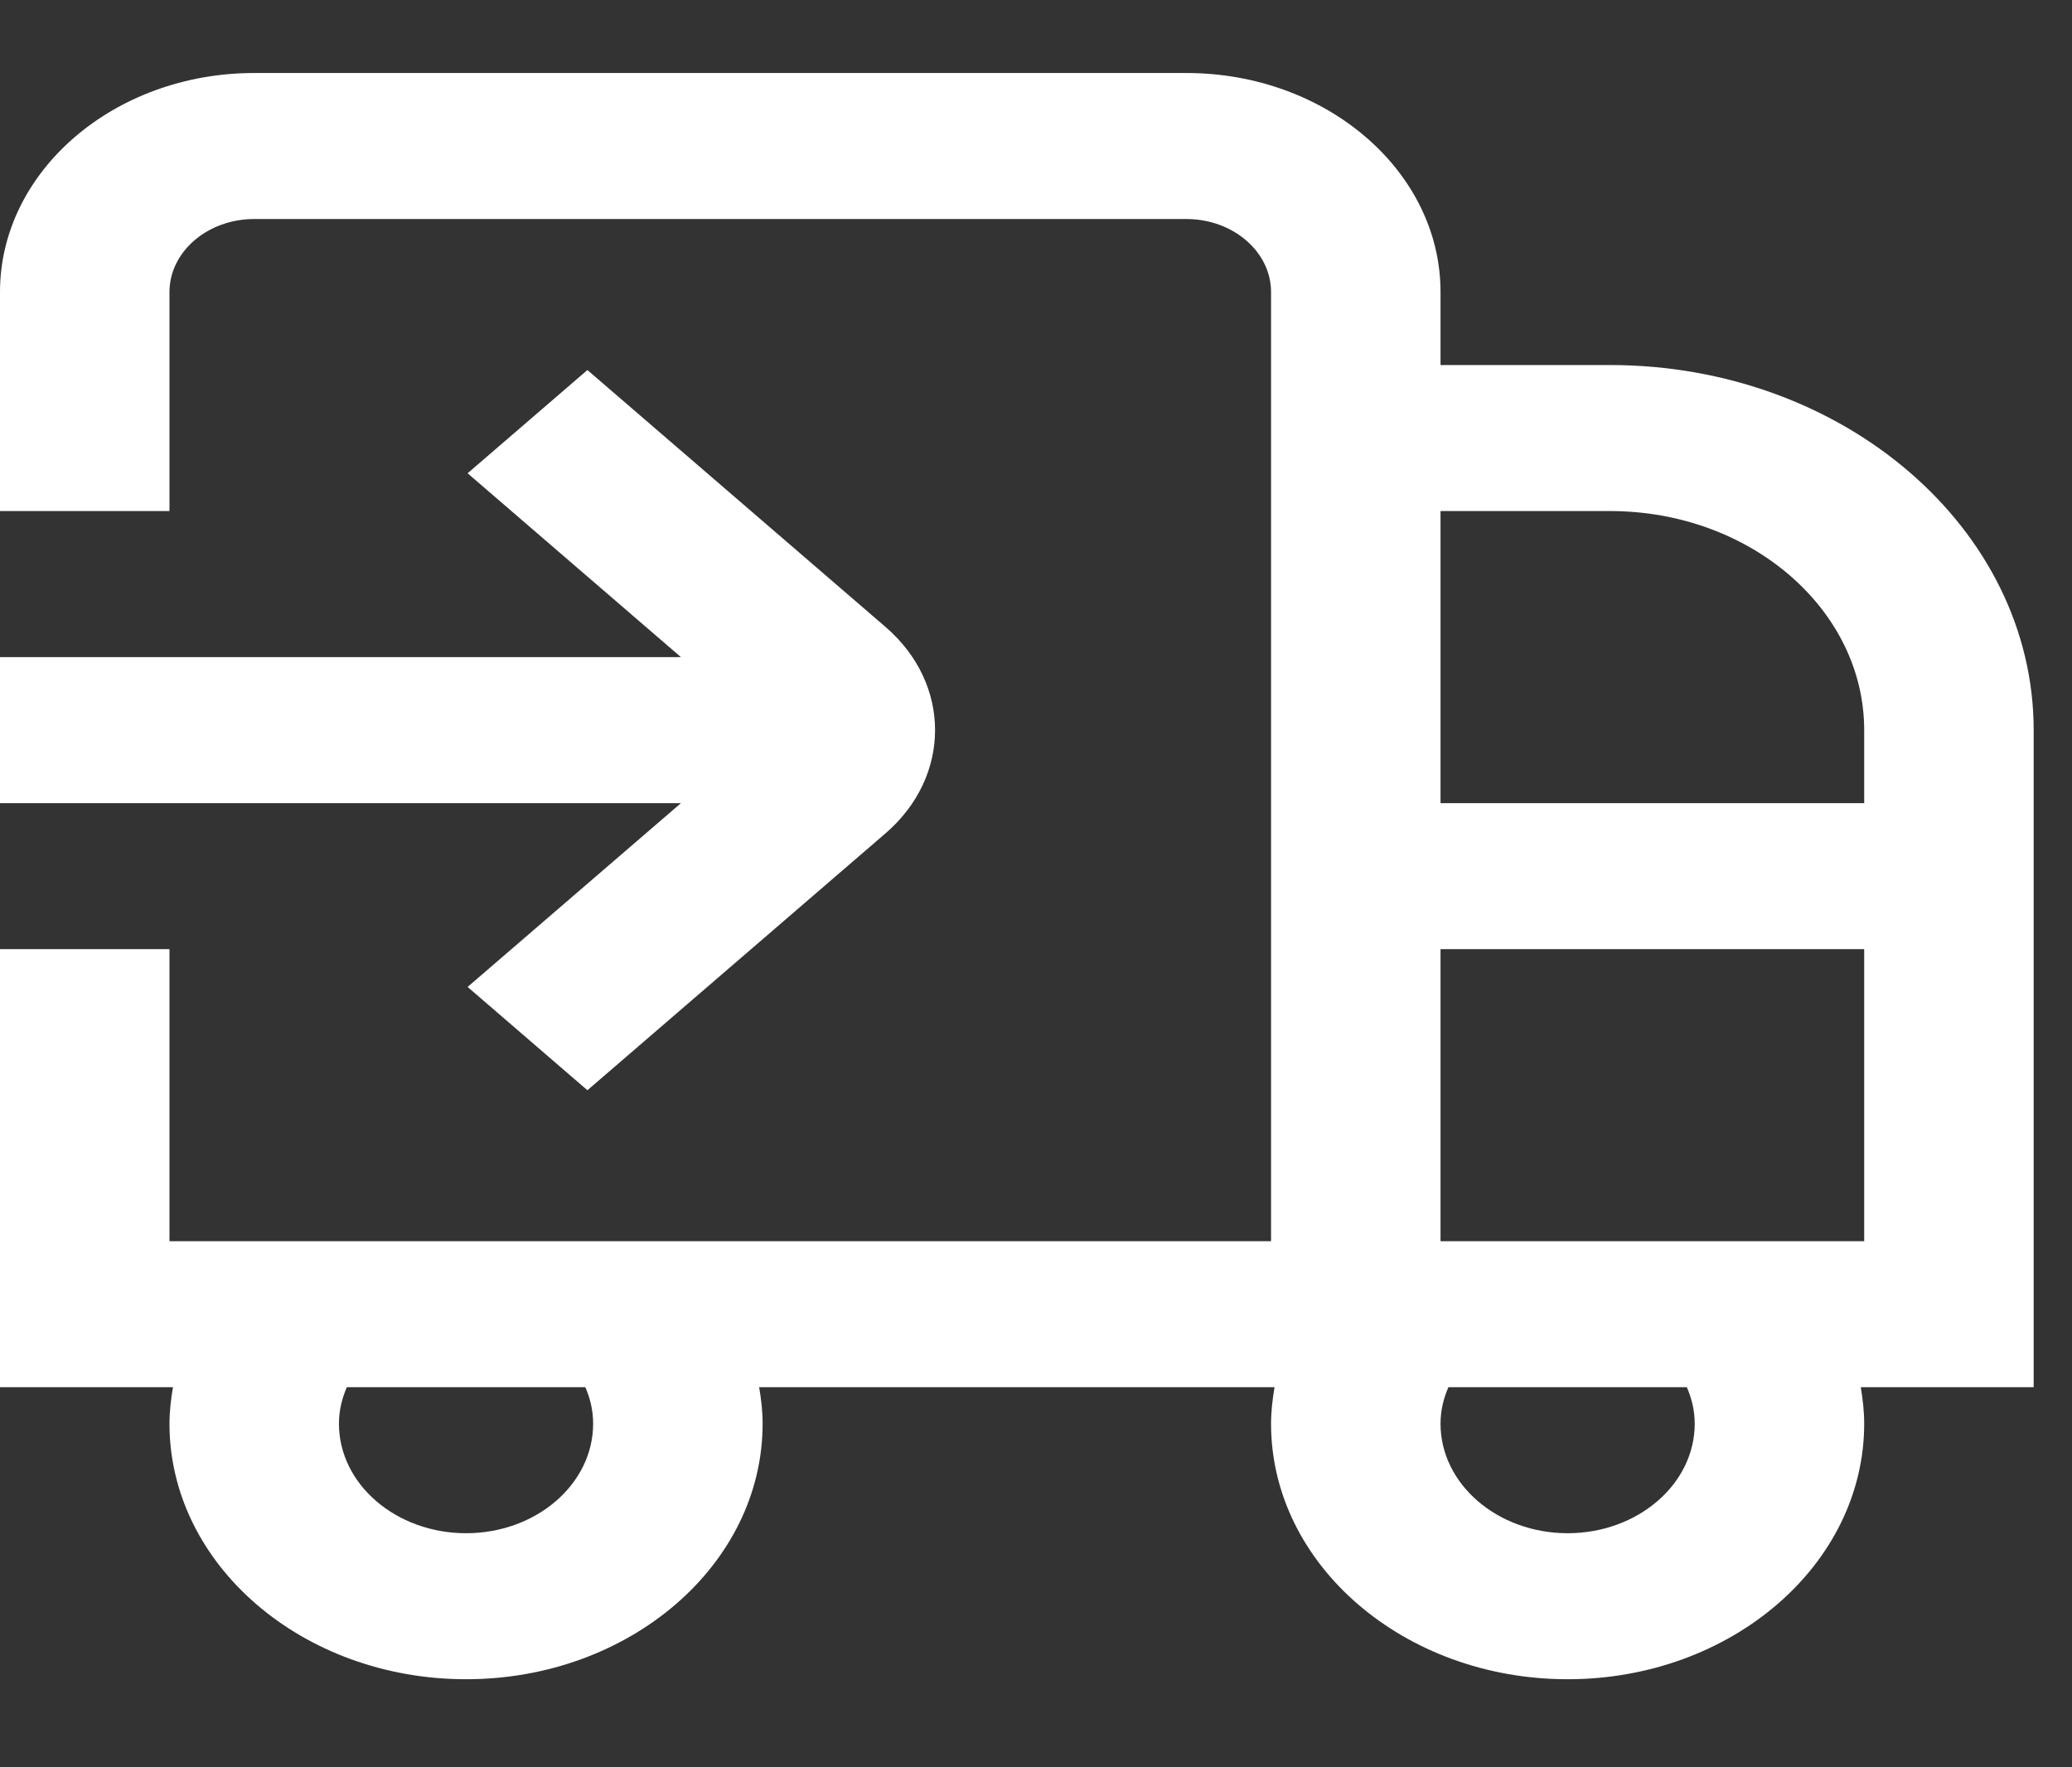 <svg width="34" height="29" viewBox="0 0 34 29" fill="none" xmlns="http://www.w3.org/2000/svg">
<rect x="0" y="0" width="34" height="29" fill="#333333" stroke="none"/>
<g clip-path="url(#clip0_694_18)">
<path d="M33.371 11.981C33.371 8.678 30.253 5.99 26.419 5.99H23.638V4.792C23.638 2.811 21.767 1.198 19.467 1.198H4.171C1.872 1.198 0 2.811 0 4.792V8.386H2.781V4.792C2.781 4.132 3.405 3.594 4.171 3.594H19.467C20.234 3.594 20.857 4.132 20.857 4.792V20.367H2.781V15.575H0V22.763H2.838C2.805 22.961 2.781 23.16 2.781 23.362C2.781 25.675 4.964 27.555 7.648 27.555C10.331 27.555 12.514 25.675 12.514 23.362C12.514 23.16 12.491 22.961 12.457 22.763H20.914C20.881 22.961 20.857 23.16 20.857 23.362C20.857 25.675 23.04 27.555 25.724 27.555C28.407 27.555 30.59 25.675 30.59 23.362C30.59 23.16 30.567 22.961 30.534 22.763H33.371V11.981ZM9.733 23.362C9.733 24.353 8.798 25.159 7.648 25.159C6.498 25.159 5.562 24.353 5.562 23.362C5.562 23.136 5.616 22.937 5.691 22.763H9.605C9.681 22.937 9.733 23.136 9.733 23.362ZM26.419 8.386C28.719 8.386 30.59 9.999 30.59 11.981V13.179H23.638V8.386H26.419ZM27.809 23.362C27.809 24.353 26.874 25.159 25.724 25.159C24.574 25.159 23.638 24.353 23.638 23.362C23.638 23.135 23.692 22.936 23.767 22.763H27.68C27.755 22.936 27.809 23.135 27.809 23.362ZM23.638 20.367V15.575H30.59V20.367H23.638ZM11.174 13.179H0V10.783H11.174L7.673 7.766L9.639 6.072L14.53 10.287C15.615 11.221 15.615 12.74 14.53 13.675L9.639 17.89L7.673 16.195L11.174 13.179Z" fill="white"/>
</g>
<defs>
<clipPath id="clip0_694_18">
<rect width="33.371" height="28.754" fill="white"/>
</clipPath>
</defs>
</svg>
